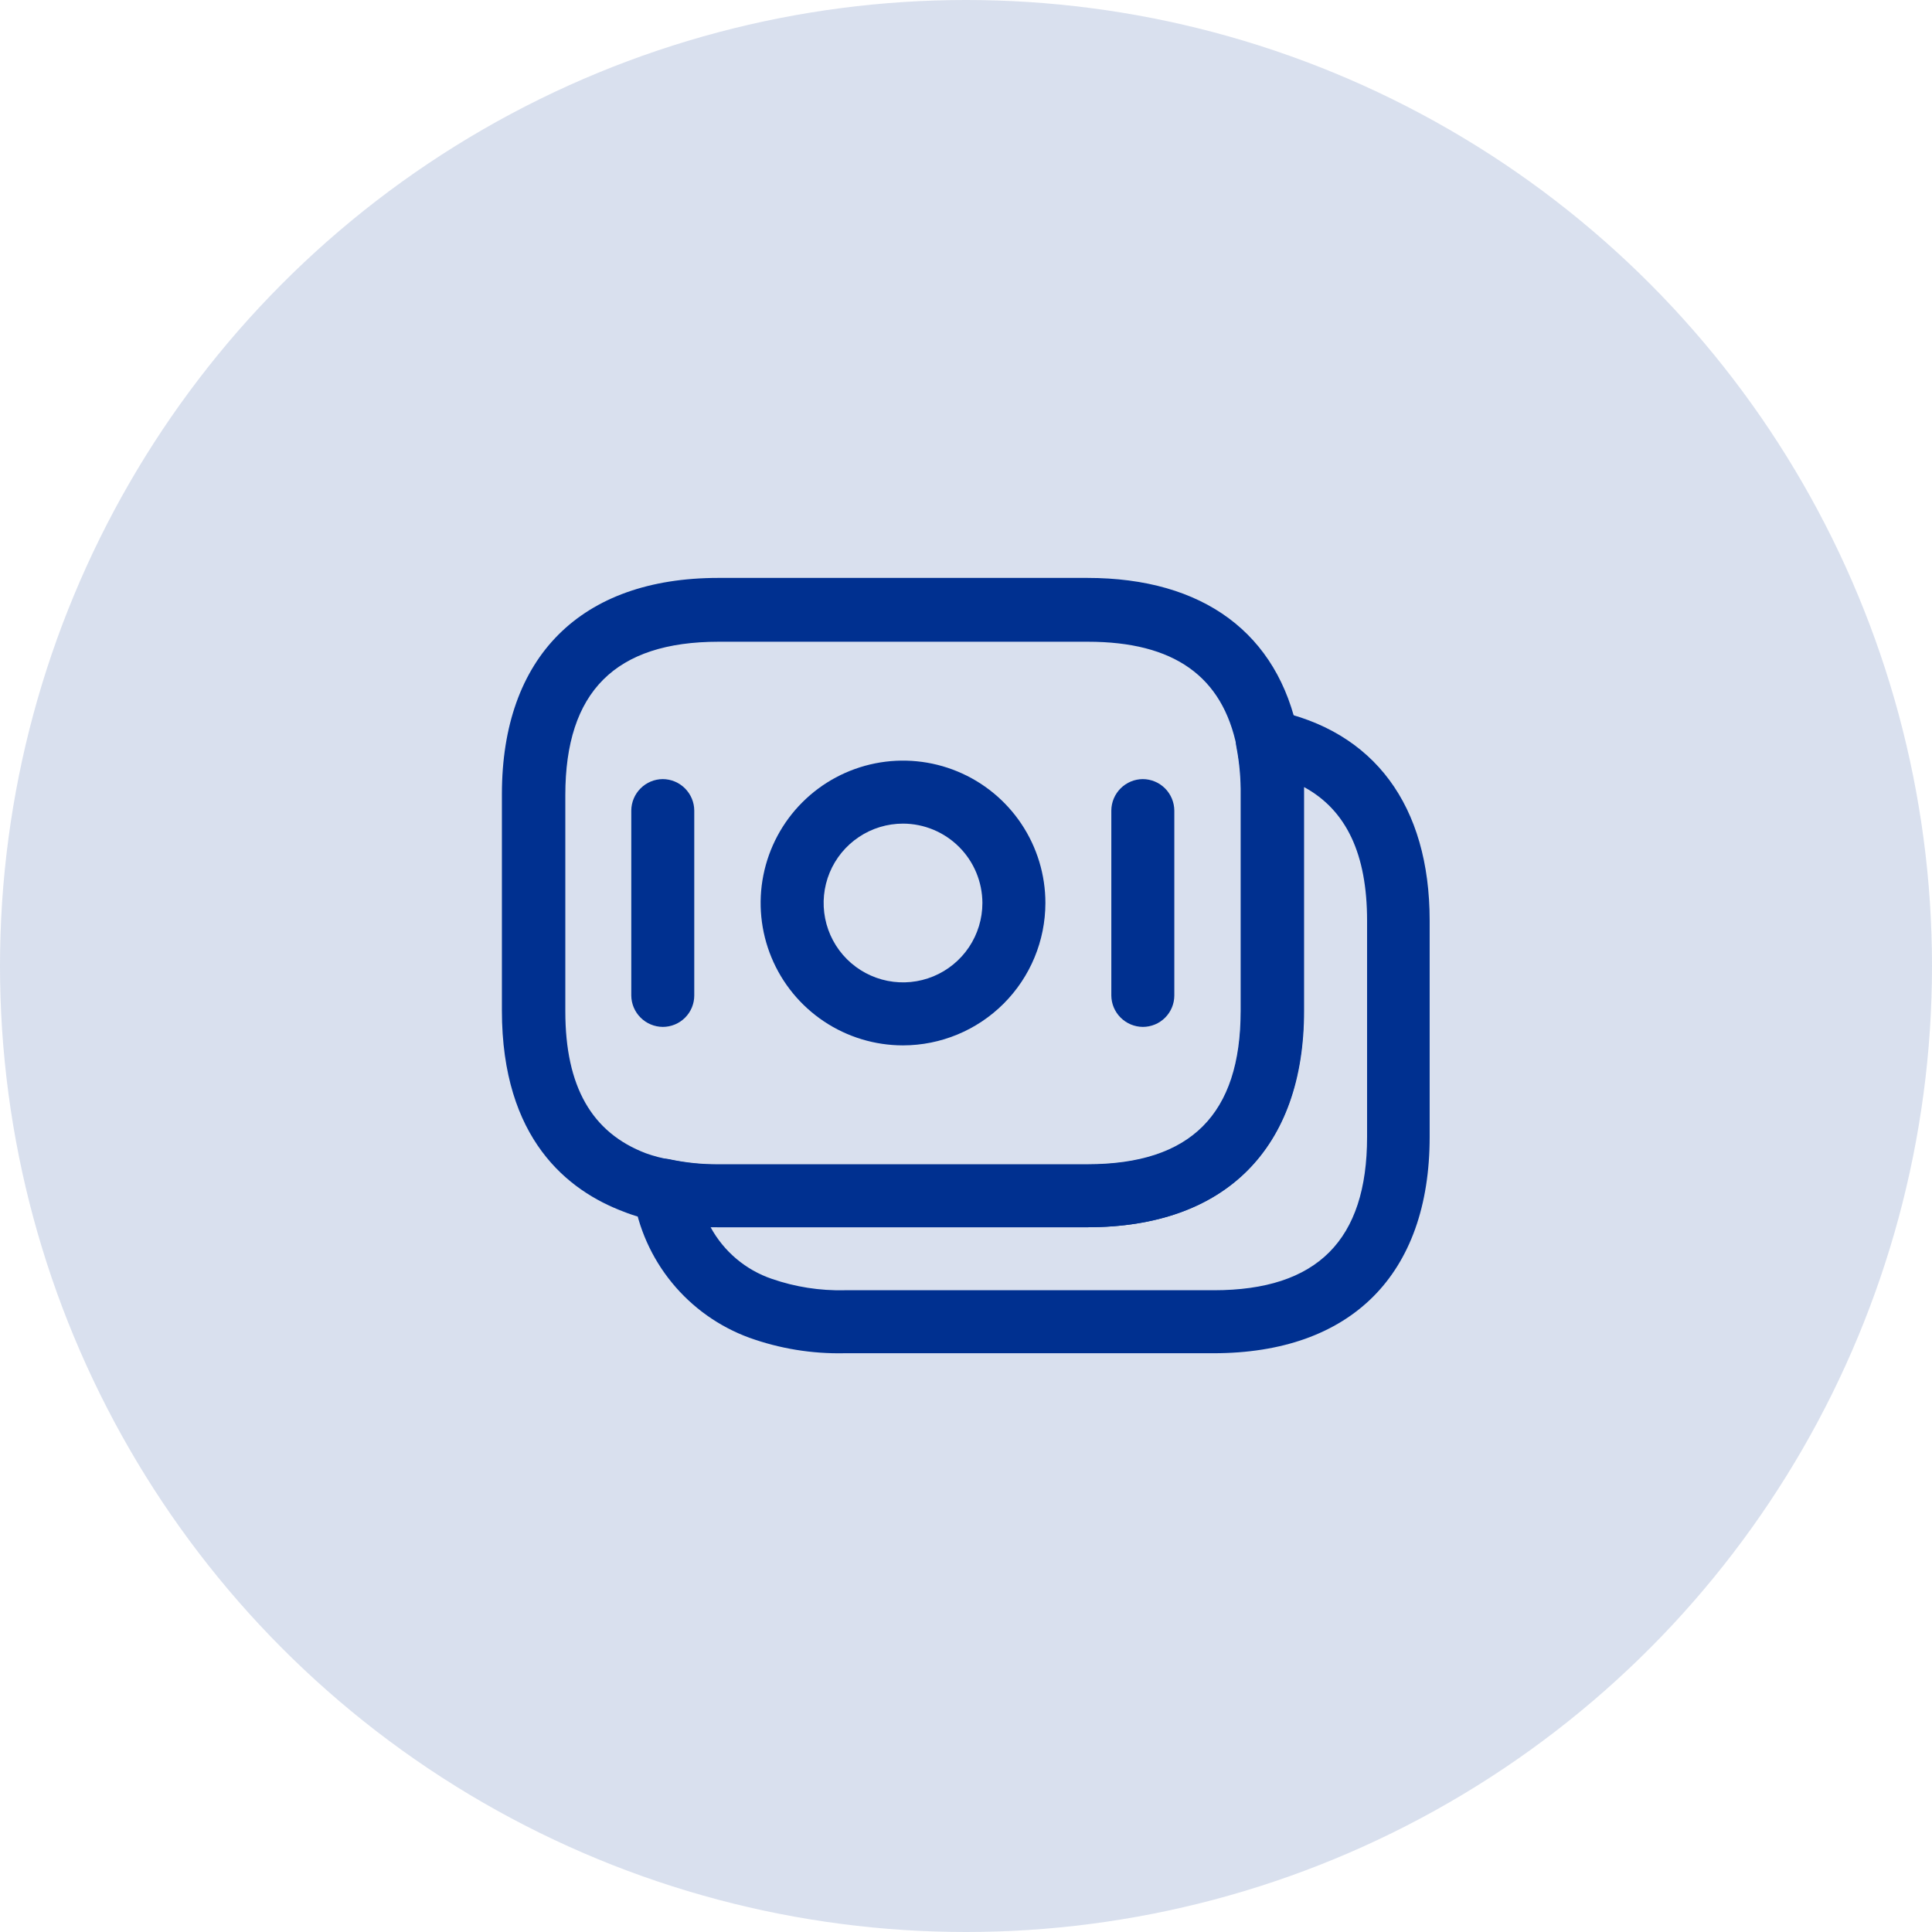 <svg width="92" height="92" viewBox="0 0 92 92" fill="none" xmlns="http://www.w3.org/2000/svg">
<circle opacity="0.15" cx="46" cy="46" r="46" fill="#003090"/>
<path d="M51.78 58.44H34.2C33.226 58.447 32.253 58.346 31.3 58.139C30.752 58.053 30.216 57.905 29.7 57.7C27.04 56.7 23.9 54.239 23.9 48.12V37.819C23.9 31.279 27.66 27.52 34.2 27.52H51.78C57.3 27.52 60.86 30.16 61.82 34.959C62.004 35.902 62.091 36.86 62.08 37.819V48.12C62.08 54.7 58.34 58.44 51.78 58.44ZM34.22 30.559C29.3 30.559 26.92 32.94 26.92 37.859V48.16C26.92 51.739 28.18 53.94 30.76 54.919C31.131 55.052 31.512 55.152 31.9 55.219C32.663 55.382 33.441 55.462 34.22 55.459H51.8C56.72 55.459 59.1 53.08 59.1 48.16V37.859C59.111 37.101 59.044 36.344 58.9 35.599C58.22 32.2 55.9 30.559 51.8 30.559H34.22Z" fill="#003090"/>
<path d="M57.779 64.44H40.199C38.66 64.472 37.128 64.221 35.679 63.7C34.241 63.173 32.97 62.27 31.999 61.084C31.028 59.899 30.393 58.475 30.159 56.96C30.109 56.717 30.121 56.464 30.195 56.226C30.268 55.989 30.4 55.773 30.579 55.6C30.757 55.424 30.978 55.296 31.22 55.23C31.461 55.163 31.716 55.16 31.959 55.22C32.696 55.372 33.447 55.446 34.199 55.44H51.779C56.699 55.44 59.079 53.06 59.079 48.14V37.84C59.089 37.082 59.022 36.325 58.879 35.58C58.832 35.338 58.844 35.088 58.913 34.852C58.983 34.615 59.108 34.398 59.279 34.22C59.452 34.041 59.668 33.911 59.906 33.84C60.145 33.77 60.397 33.763 60.639 33.82C65.439 34.8 68.079 38.36 68.079 43.84V54.14C68.079 60.7 64.329 64.44 57.779 64.44ZM33.839 58.44C34.469 59.598 35.512 60.476 36.759 60.9C37.871 61.285 39.043 61.467 40.219 61.44H57.799C62.719 61.44 65.099 59.06 65.099 54.14V43.84C65.099 40.68 64.119 38.58 62.099 37.48V48.14C62.099 54.68 58.339 58.44 51.799 58.44H33.839Z" fill="#003090"/>
<path d="M43.001 49.78C41.66 49.78 40.349 49.382 39.234 48.637C38.119 47.892 37.25 46.833 36.737 45.594C36.224 44.355 36.089 42.992 36.351 41.677C36.613 40.362 37.258 39.154 38.206 38.206C39.155 37.257 40.363 36.612 41.678 36.35C42.993 36.088 44.356 36.223 45.595 36.736C46.834 37.249 47.893 38.118 48.638 39.233C49.383 40.348 49.781 41.659 49.781 43C49.779 44.797 49.064 46.521 47.793 47.792C46.522 49.063 44.798 49.778 43.001 49.78ZM43.001 39.22C42.253 39.22 41.522 39.441 40.901 39.857C40.279 40.272 39.794 40.862 39.508 41.553C39.222 42.244 39.148 43.004 39.293 43.737C39.439 44.47 39.799 45.144 40.328 45.673C40.856 46.201 41.53 46.561 42.263 46.707C42.996 46.853 43.757 46.778 44.447 46.492C45.138 46.206 45.728 45.721 46.144 45.1C46.559 44.478 46.781 43.747 46.781 43C46.778 41.998 46.379 41.038 45.671 40.33C44.962 39.621 44.002 39.222 43.001 39.22Z" fill="#003090"/>
<path d="M31.561 48.9C31.163 48.897 30.784 48.738 30.503 48.457C30.222 48.177 30.063 47.797 30.061 47.4V38.6C30.063 38.203 30.222 37.823 30.503 37.542C30.784 37.261 31.163 37.102 31.561 37.1C31.958 37.102 32.338 37.261 32.618 37.542C32.899 37.823 33.058 38.203 33.06 38.6V47.4C33.061 47.597 33.022 47.792 32.947 47.974C32.872 48.156 32.761 48.322 32.622 48.461C32.483 48.6 32.317 48.711 32.135 48.786C31.953 48.861 31.758 48.9 31.561 48.9Z" fill="#003090"/>
<path d="M54.42 48.9C54.023 48.897 53.643 48.738 53.362 48.457C53.081 48.177 52.922 47.797 52.92 47.4V38.6C52.922 38.203 53.081 37.823 53.362 37.542C53.643 37.261 54.023 37.102 54.42 37.1C54.817 37.102 55.197 37.261 55.478 37.542C55.758 37.823 55.917 38.203 55.92 38.6V47.4C55.92 47.597 55.882 47.792 55.806 47.974C55.731 48.156 55.62 48.322 55.481 48.461C55.342 48.6 55.176 48.711 54.994 48.786C54.812 48.861 54.617 48.9 54.42 48.9Z" fill="#003090"/>
</svg>

